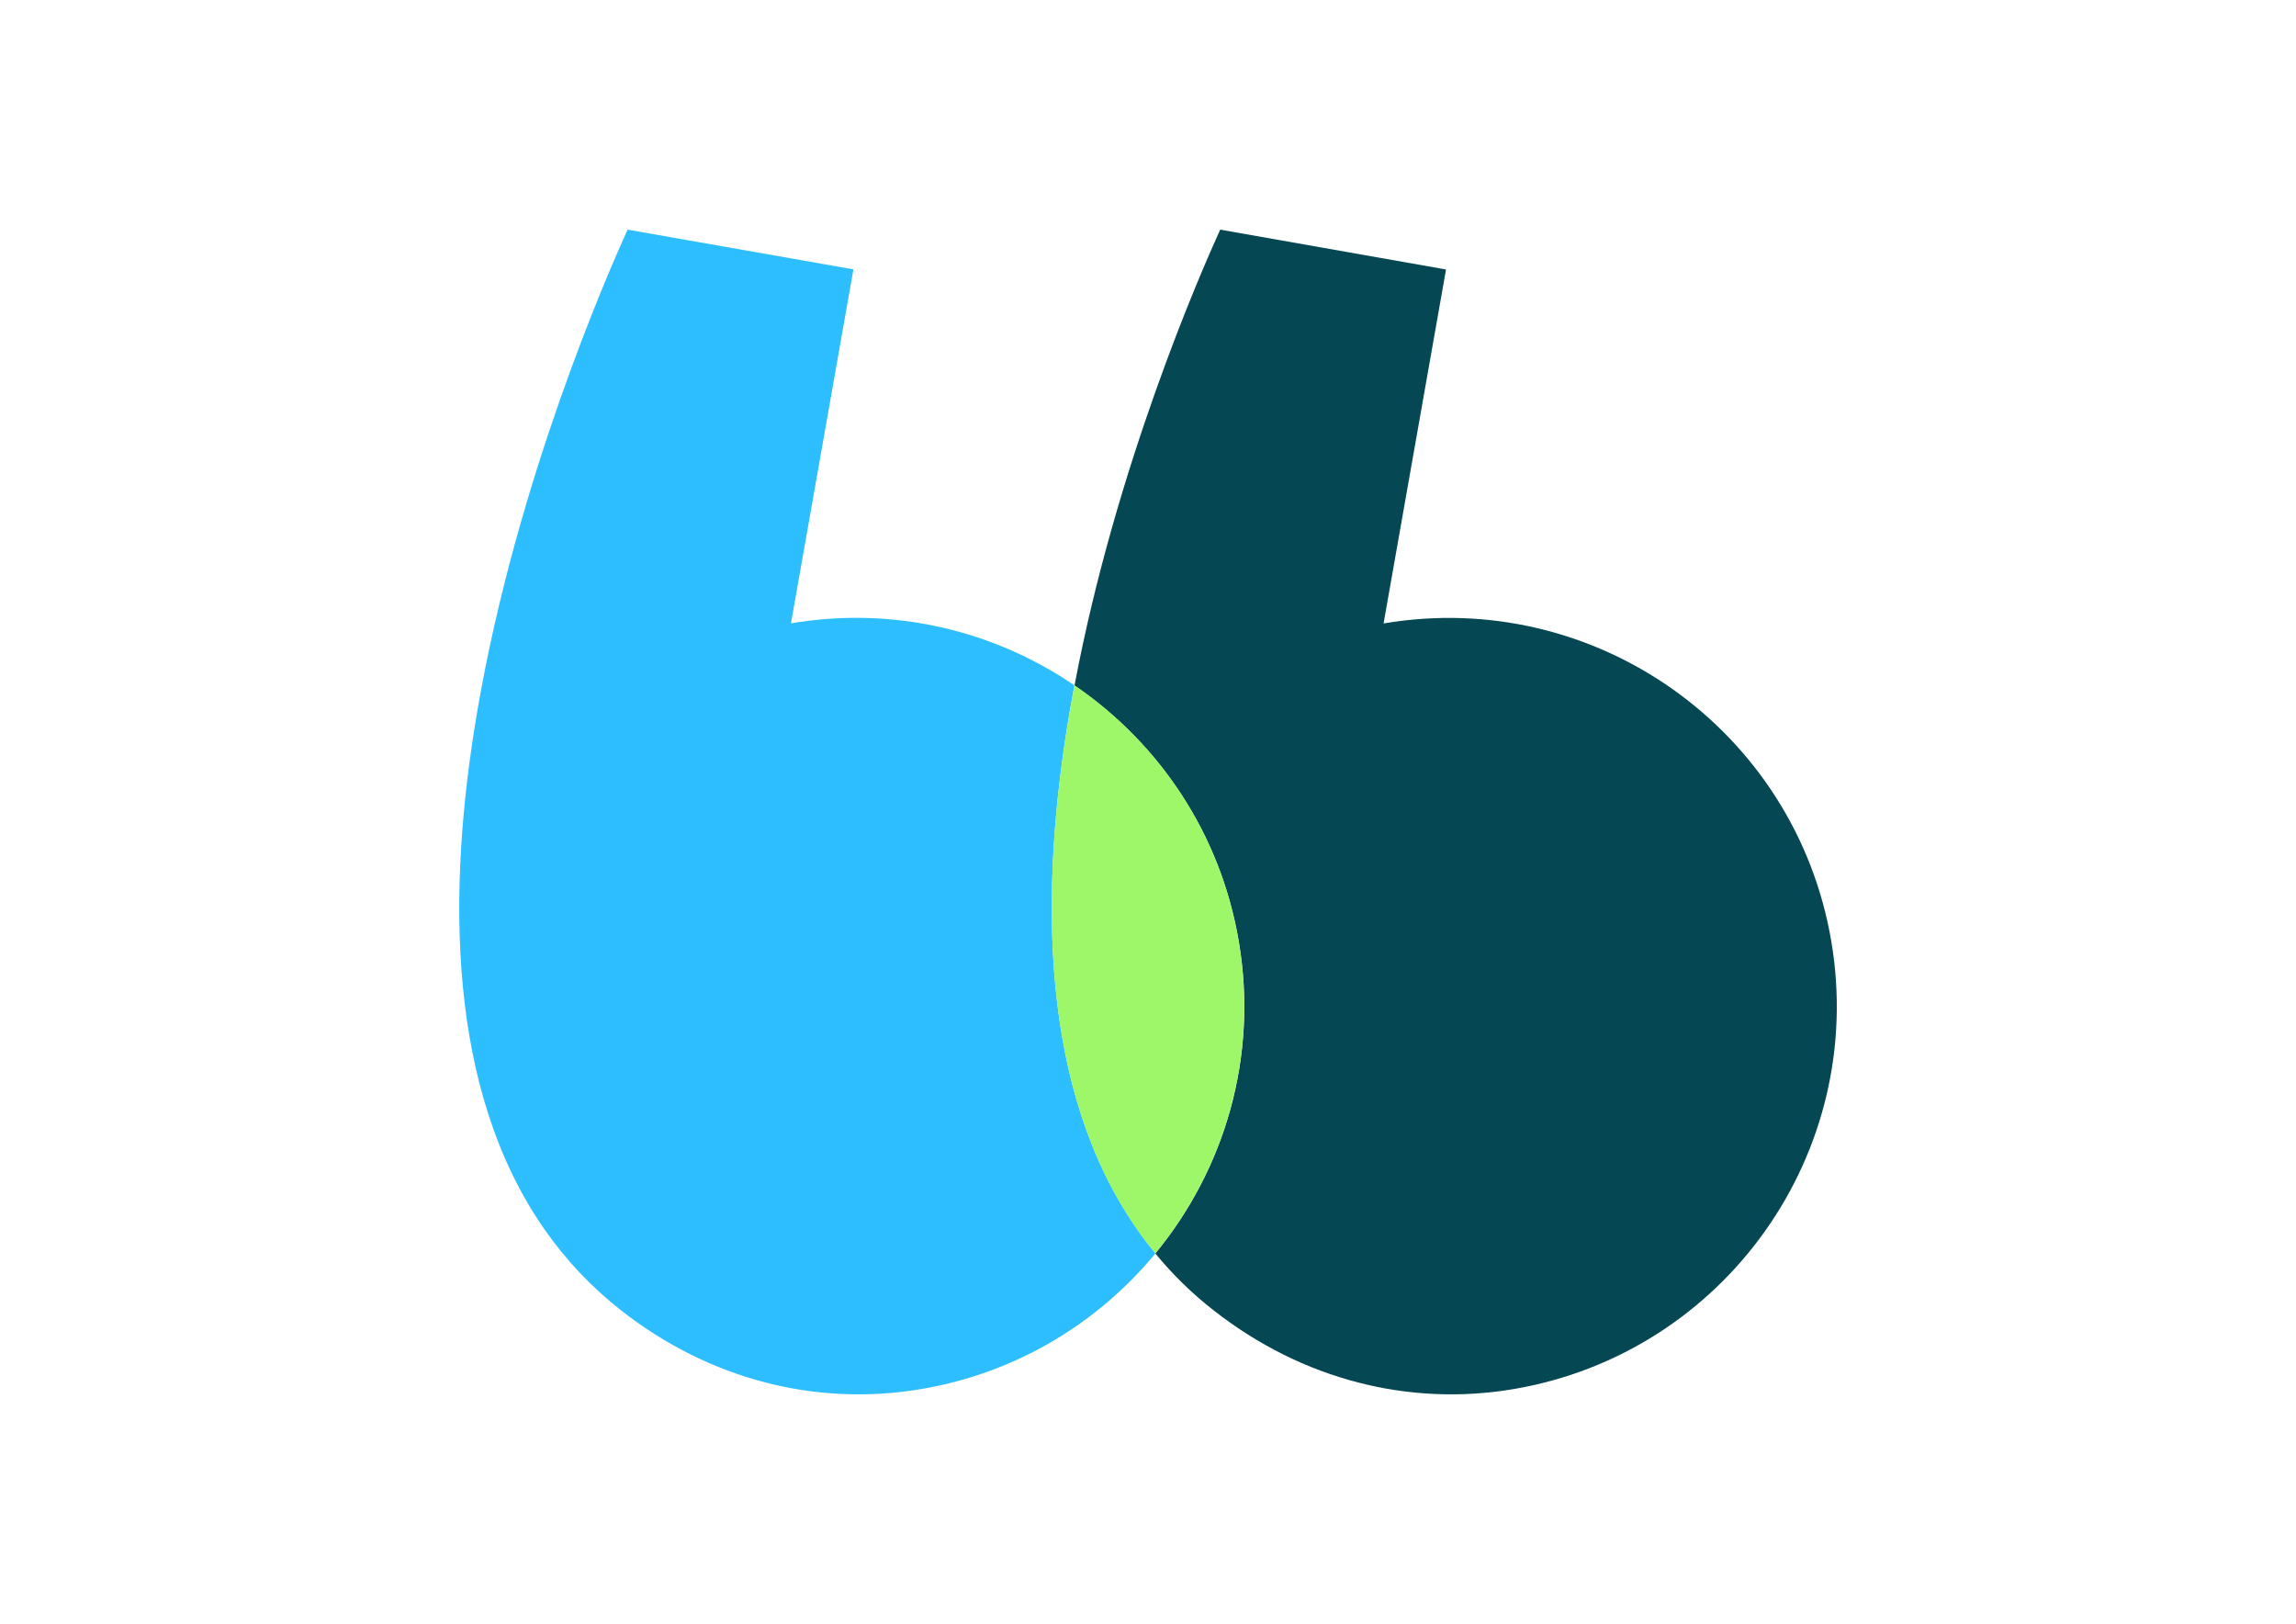 <?xml version="1.0" encoding="utf-8"?>
<!-- Generator: Adobe Illustrator 21.1.0, SVG Export Plug-In . SVG Version: 6.00 Build 0)  -->
<svg version="1.1" id="Layer_3" xmlns="http://www.w3.org/2000/svg" xmlns:xlink="http://www.w3.org/1999/xlink" x="0px" y="0px"
	 viewBox="0 0 2000 1414.3" style="enable-background:new 0 0 2000 1414.3;" xml:space="preserve">
<style type="text/css">
	.st0{fill:#054752;}
	.st1{fill:#2DBEFF;}
	.st2{fill:#9EF769;}
	.st3{fill:#666666;}
	.st4{fill:#DDDDDD;}
	.st5{fill:#FFFFFF;}
</style>
<g>
	<g>
		<path class="st0" d="M1595.2,819.8C1564,635.7,1389.4,511.7,1205.2,543l54.4-308.3L1062.9,200c-16.9,37-91,206.1-126.9,397
			c73.3,50,127.1,128.5,143.1,222.9c17.1,100.8-12.4,198.6-72.7,271.8c14.8,18,31.7,34.7,51,49.7c77,60.3,170.2,83.8,261.1,68.4
			C1502.5,1178.5,1626.4,1003.9,1595.2,819.8z"/>
		<path class="st1" d="M932.1,617.9c1.2-7,2.5-14,3.8-21c-69.7-47.5-157.1-69.2-246.9-54l54.4-308.3L546.7,200
			c-17.5,38.4-96.5,218.6-130.7,418c-27.5,159.8-26.2,331.9,58.5,453c18.2,26,40.2,49.7,66.7,70.4c77,60.3,170.2,83.8,261.1,68.4
			c83.3-14.1,154.3-57.7,204.2-118.2c-5.5-6.7-10.8-13.6-15.7-20.7C905.9,949.8,904.7,777.7,932.1,617.9z"/>
		<path class="st2" d="M1079,819.8c-16-94.4-69.7-172.9-143.1-222.9c-1.3,7-2.6,14-3.8,21c-27.5,159.8-26.2,331.9,58.5,453
			c4.9,7.1,10.2,13.9,15.7,20.7C1066.6,1018.4,1096.1,920.6,1079,819.8z"/>
	</g>
</g>
</svg>
